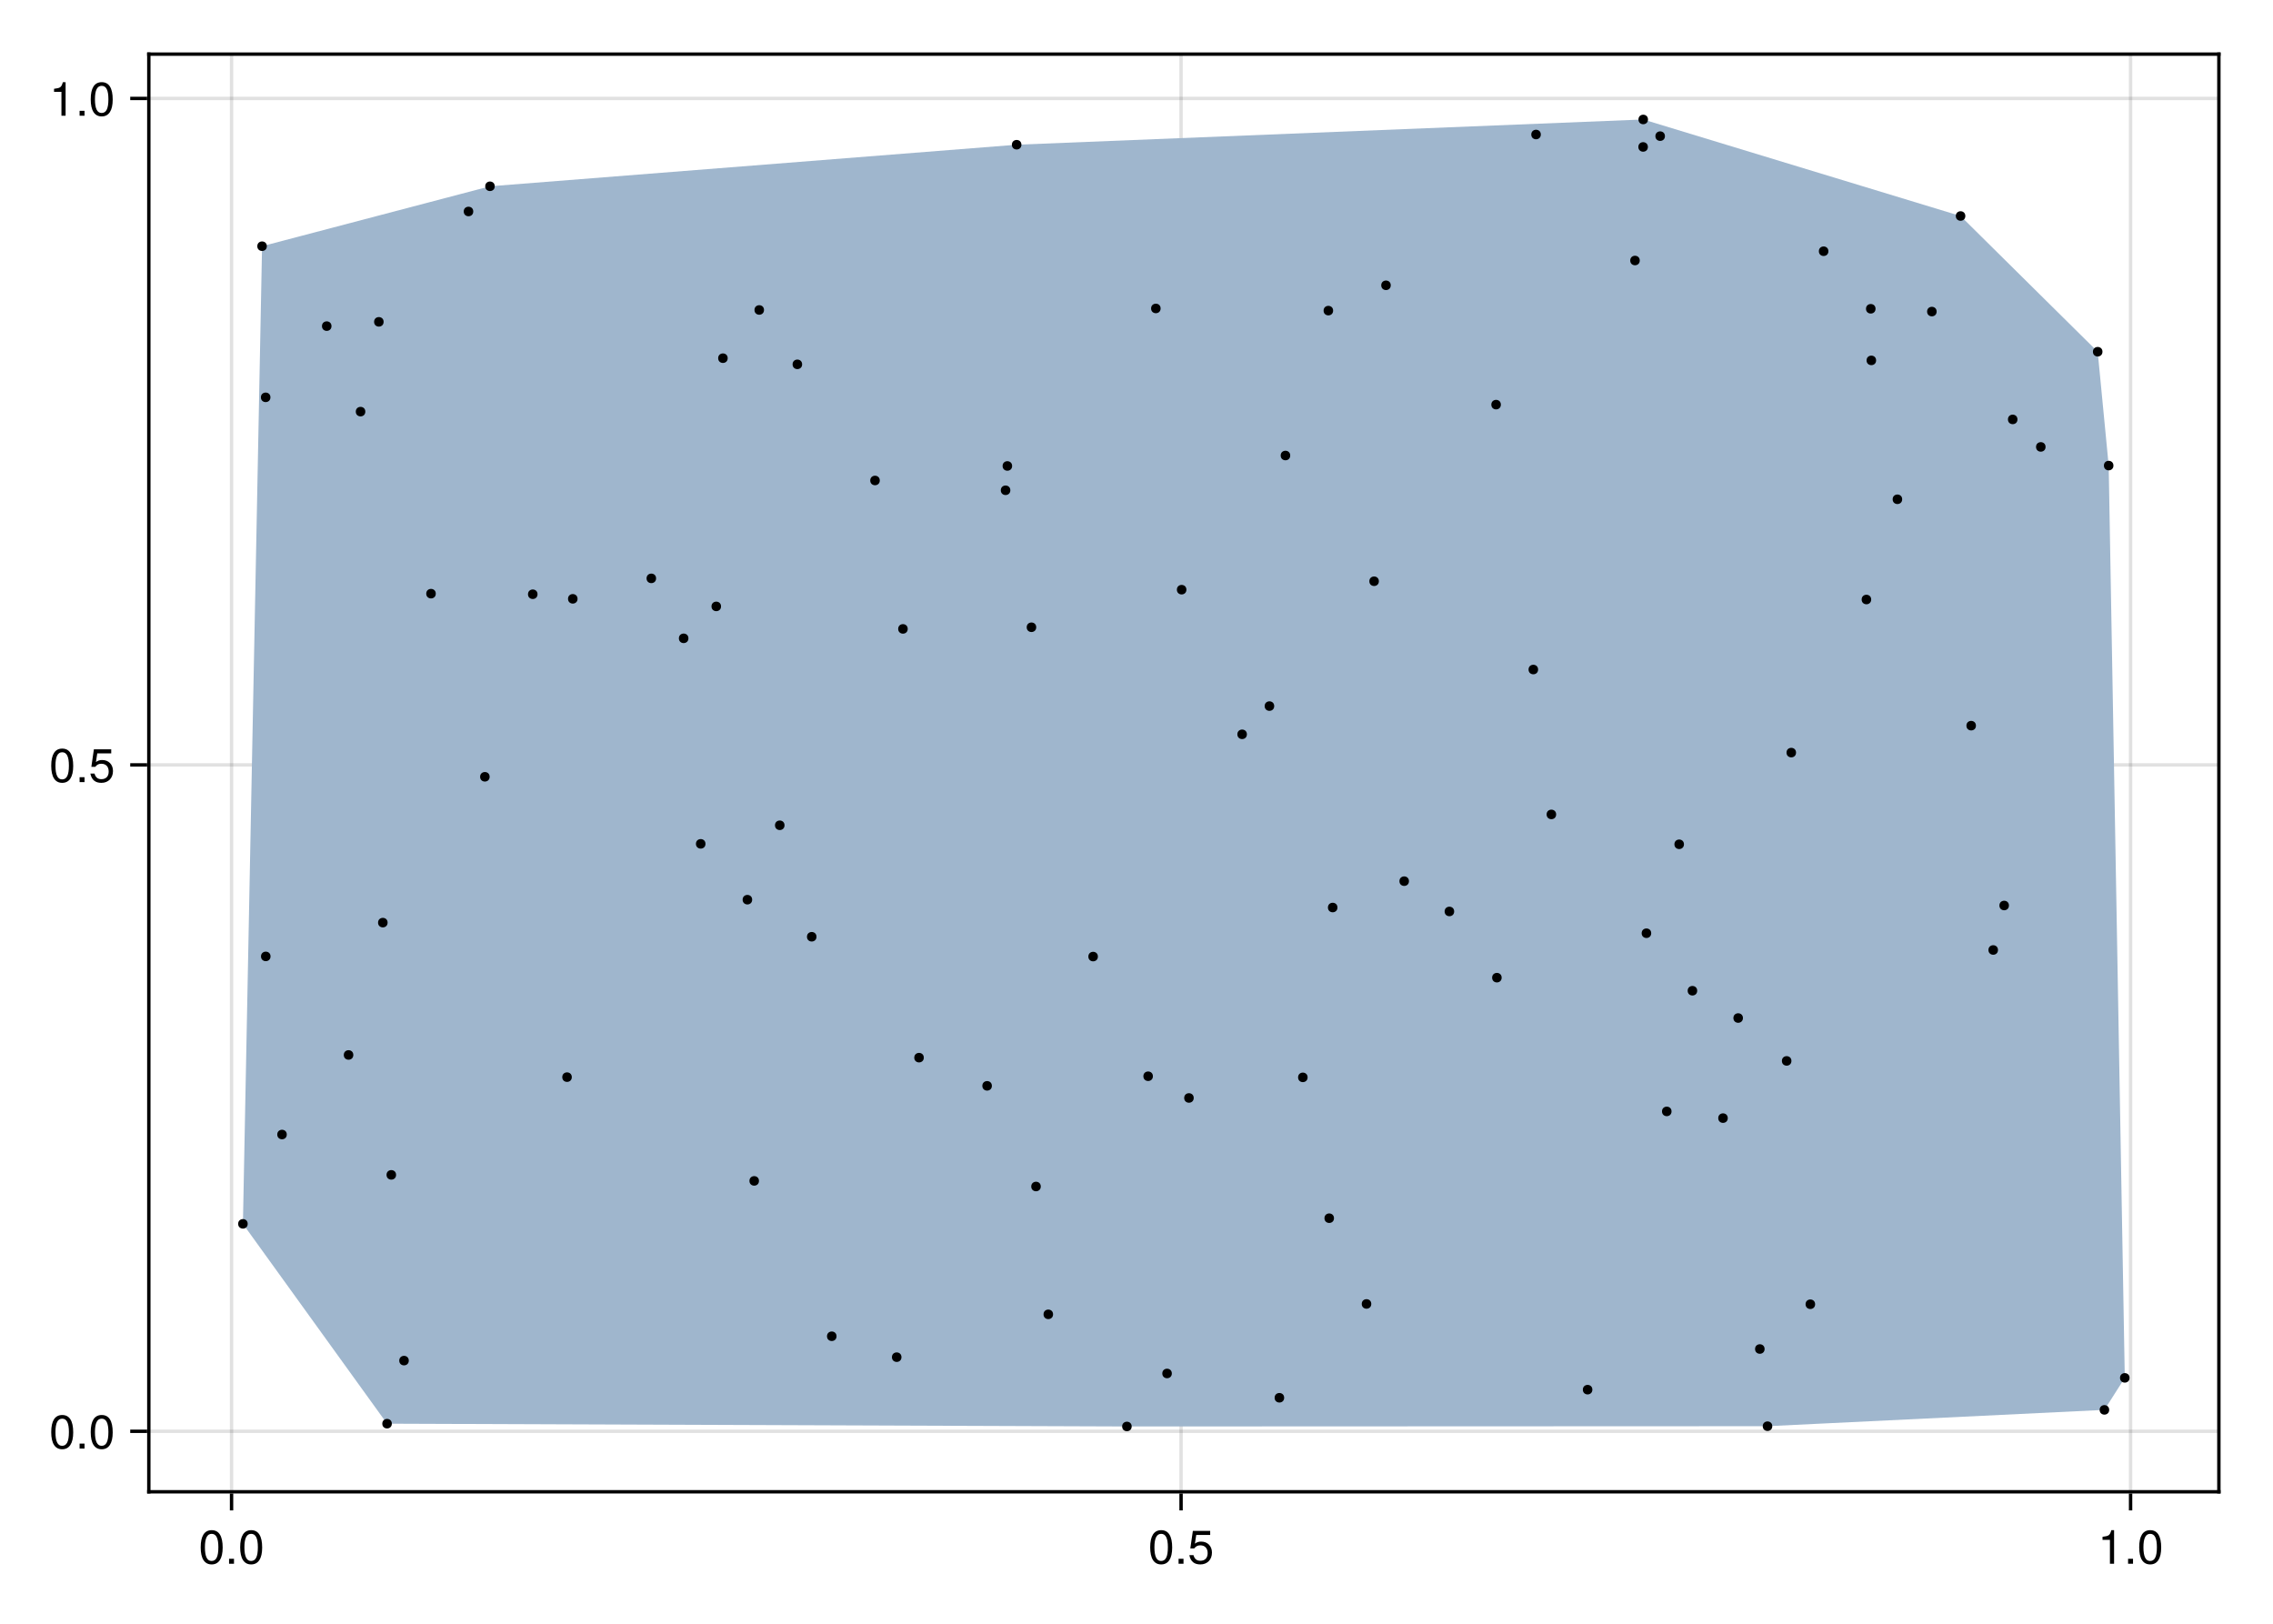 <?xml version="1.0" encoding="UTF-8"?>
<svg xmlns="http://www.w3.org/2000/svg" xmlns:xlink="http://www.w3.org/1999/xlink" width="504pt" height="360pt" viewBox="0 0 504 360" version="1.1">
<defs>
<g>
<symbol overflow="visible" id="glyph0-0-3111815e">
<path style="stroke:none;" d="M 0.203 -7.656 C 0.203 -7.656 0.203 0 0.203 0 C 0.203 0 4.938 0 4.938 0 C 4.938 0 4.938 -7.656 4.938 -7.656 C 4.938 -7.656 0.203 -7.656 0.203 -7.656 Z M 0.75 -0.547 C 0.75 -0.547 0.75 -7.109 0.75 -7.109 C 0.75 -7.109 4.391 -7.109 4.391 -7.109 C 4.391 -7.109 4.391 -0.547 4.391 -0.547 C 4.391 -0.547 0.75 -0.547 0.75 -0.547 Z M 0.75 -0.547 "/>
</symbol>
<symbol overflow="visible" id="glyph0-1-3111815e">
<path style="stroke:none;" d="M 5.328 -3.578 C 5.328 -1.141 4.469 0.156 2.891 0.156 C 1.297 0.156 0.453 -1.141 0.453 -3.641 C 0.453 -6.141 1.281 -7.438 2.891 -7.438 C 4.5 -7.438 5.328 -6.156 5.328 -3.578 Z M 4.375 -3.672 C 4.375 -5.656 3.891 -6.625 2.891 -6.625 C 1.891 -6.625 1.391 -5.672 1.391 -3.641 C 1.391 -1.594 1.891 -0.609 2.859 -0.609 C 3.891 -0.609 4.375 -1.547 4.375 -3.672 Z M 4.375 -3.672 "/>
</symbol>
<symbol overflow="visible" id="glyph1-0-3111815e">
<path style="stroke:none;" d="M 0.203 -7.656 C 0.203 -7.656 0.203 0 0.203 0 C 0.203 0 4.938 0 4.938 0 C 4.938 0 4.938 -7.656 4.938 -7.656 C 4.938 -7.656 0.203 -7.656 0.203 -7.656 Z M 0.75 -0.547 C 0.75 -0.547 0.75 -7.109 0.75 -7.109 C 0.75 -7.109 4.391 -7.109 4.391 -7.109 C 4.391 -7.109 4.391 -0.547 4.391 -0.547 C 4.391 -0.547 0.75 -0.547 0.75 -0.547 Z M 0.75 -0.547 "/>
</symbol>
<symbol overflow="visible" id="glyph1-1-3111815e">
<path style="stroke:none;" d="M 2 0 C 2 0 0.906 0 0.906 0 C 0.906 0 0.906 -1.094 0.906 -1.094 C 0.906 -1.094 2 -1.094 2 -1.094 C 2 -1.094 2 0 2 0 Z M 2 0 "/>
</symbol>
<symbol overflow="visible" id="glyph1-2-3111815e">
<path style="stroke:none;" d="M 5.328 -3.578 C 5.328 -1.141 4.469 0.156 2.891 0.156 C 1.297 0.156 0.453 -1.141 0.453 -3.641 C 0.453 -6.141 1.281 -7.438 2.891 -7.438 C 4.5 -7.438 5.328 -6.156 5.328 -3.578 Z M 4.375 -3.672 C 4.375 -5.656 3.891 -6.625 2.891 -6.625 C 1.891 -6.625 1.391 -5.672 1.391 -3.641 C 1.391 -1.594 1.891 -0.609 2.859 -0.609 C 3.891 -0.609 4.375 -1.547 4.375 -3.672 Z M 4.375 -3.672 "/>
</symbol>
<symbol overflow="visible" id="glyph1-3-3111815e">
<path style="stroke:none;" d="M 5.391 -2.469 C 5.391 -0.891 4.344 0.156 2.828 0.156 C 1.516 0.156 0.672 -0.438 0.375 -1.906 C 0.375 -1.906 1.297 -1.906 1.297 -1.906 C 1.516 -1.078 2 -0.656 2.812 -0.656 C 3.828 -0.656 4.438 -1.266 4.438 -2.344 C 4.438 -3.438 3.812 -4.078 2.812 -4.078 C 2.234 -4.078 1.875 -3.906 1.453 -3.391 C 1.453 -3.391 0.594 -3.391 0.594 -3.391 C 0.594 -3.391 1.156 -7.281 1.156 -7.281 C 1.156 -7.281 5 -7.281 5 -7.281 C 5 -7.281 5 -6.375 5 -6.375 C 5 -6.375 1.906 -6.375 1.906 -6.375 C 1.906 -6.375 1.609 -4.453 1.609 -4.453 C 2.031 -4.766 2.453 -4.906 2.984 -4.906 C 4.406 -4.906 5.391 -3.938 5.391 -2.469 Z M 5.391 -2.469 "/>
</symbol>
<symbol overflow="visible" id="glyph2-0-3111815e">
<path style="stroke:none;" d="M 0.203 -7.656 C 0.203 -7.656 0.203 0 0.203 0 C 0.203 0 4.938 0 4.938 0 C 4.938 0 4.938 -7.656 4.938 -7.656 C 4.938 -7.656 0.203 -7.656 0.203 -7.656 Z M 0.75 -0.547 C 0.75 -0.547 0.75 -7.109 0.75 -7.109 C 0.75 -7.109 4.391 -7.109 4.391 -7.109 C 4.391 -7.109 4.391 -0.547 4.391 -0.547 C 4.391 -0.547 0.75 -0.547 0.75 -0.547 Z M 0.75 -0.547 "/>
</symbol>
<symbol overflow="visible" id="glyph2-1-3111815e">
<path style="stroke:none;" d="M 3.641 0 C 3.641 0 2.719 0 2.719 0 C 2.719 0 2.719 -5.297 2.719 -5.297 C 2.719 -5.297 1.078 -5.297 1.078 -5.297 C 1.078 -5.297 1.078 -5.969 1.078 -5.969 C 2.5 -6.141 2.703 -6.297 3.031 -7.438 C 3.031 -7.438 3.641 -7.438 3.641 -7.438 C 3.641 -7.438 3.641 0 3.641 0 Z M 3.641 0 "/>
</symbol>
<symbol overflow="visible" id="glyph2-2-3111815e">
<path style="stroke:none;" d="M 2 0 C 2 0 0.906 0 0.906 0 C 0.906 0 0.906 -1.094 0.906 -1.094 C 0.906 -1.094 2 -1.094 2 -1.094 C 2 -1.094 2 0 2 0 Z M 2 0 "/>
</symbol>
<symbol overflow="visible" id="glyph2-3-3111815e">
<path style="stroke:none;" d="M 5.328 -3.578 C 5.328 -1.141 4.469 0.156 2.891 0.156 C 1.297 0.156 0.453 -1.141 0.453 -3.641 C 0.453 -6.141 1.281 -7.438 2.891 -7.438 C 4.5 -7.438 5.328 -6.156 5.328 -3.578 Z M 4.375 -3.672 C 4.375 -5.656 3.891 -6.625 2.891 -6.625 C 1.891 -6.625 1.391 -5.672 1.391 -3.641 C 1.391 -1.594 1.891 -0.609 2.859 -0.609 C 3.891 -0.609 4.375 -1.547 4.375 -3.672 Z M 4.375 -3.672 "/>
</symbol>
<symbol overflow="visible" id="glyph3-0-3111815e">
<path style="stroke:none;" d="M 0.203 -7.656 C 0.203 -7.656 0.203 0 0.203 0 C 0.203 0 4.938 0 4.938 0 C 4.938 0 4.938 -7.656 4.938 -7.656 C 4.938 -7.656 0.203 -7.656 0.203 -7.656 Z M 0.75 -0.547 C 0.75 -0.547 0.75 -7.109 0.75 -7.109 C 0.75 -7.109 4.391 -7.109 4.391 -7.109 C 4.391 -7.109 4.391 -0.547 4.391 -0.547 C 4.391 -0.547 0.75 -0.547 0.75 -0.547 Z M 0.75 -0.547 "/>
</symbol>
<symbol overflow="visible" id="glyph3-1-3111815e">
<path style="stroke:none;" d="M 5.328 -3.578 C 5.328 -1.141 4.469 0.156 2.891 0.156 C 1.297 0.156 0.453 -1.141 0.453 -3.641 C 0.453 -6.141 1.281 -7.438 2.891 -7.438 C 4.5 -7.438 5.328 -6.156 5.328 -3.578 Z M 4.375 -3.672 C 4.375 -5.656 3.891 -6.625 2.891 -6.625 C 1.891 -6.625 1.391 -5.672 1.391 -3.641 C 1.391 -1.594 1.891 -0.609 2.859 -0.609 C 3.891 -0.609 4.375 -1.547 4.375 -3.672 Z M 4.375 -3.672 "/>
</symbol>
<symbol overflow="visible" id="glyph3-2-3111815e">
<path style="stroke:none;" d="M 2 0 C 2 0 0.906 0 0.906 0 C 0.906 0 0.906 -1.094 0.906 -1.094 C 0.906 -1.094 2 -1.094 2 -1.094 C 2 -1.094 2 0 2 0 Z M 2 0 "/>
</symbol>
<symbol overflow="visible" id="glyph3-3-3111815e">
<path style="stroke:none;" d="M 5.391 -2.469 C 5.391 -0.891 4.344 0.156 2.828 0.156 C 1.516 0.156 0.672 -0.438 0.375 -1.906 C 0.375 -1.906 1.297 -1.906 1.297 -1.906 C 1.516 -1.078 2 -0.656 2.812 -0.656 C 3.828 -0.656 4.438 -1.266 4.438 -2.344 C 4.438 -3.438 3.812 -4.078 2.812 -4.078 C 2.234 -4.078 1.875 -3.906 1.453 -3.391 C 1.453 -3.391 0.594 -3.391 0.594 -3.391 C 0.594 -3.391 1.156 -7.281 1.156 -7.281 C 1.156 -7.281 5 -7.281 5 -7.281 C 5 -7.281 5 -6.375 5 -6.375 C 5 -6.375 1.906 -6.375 1.906 -6.375 C 1.906 -6.375 1.609 -4.453 1.609 -4.453 C 2.031 -4.766 2.453 -4.906 2.984 -4.906 C 4.406 -4.906 5.391 -3.938 5.391 -2.469 Z M 5.391 -2.469 "/>
</symbol>
<symbol overflow="visible" id="glyph3-4-3111815e">
<path style="stroke:none;" d="M 3.641 0 C 3.641 0 2.719 0 2.719 0 C 2.719 0 2.719 -5.297 2.719 -5.297 C 2.719 -5.297 1.078 -5.297 1.078 -5.297 C 1.078 -5.297 1.078 -5.969 1.078 -5.969 C 2.5 -6.141 2.703 -6.297 3.031 -7.438 C 3.031 -7.438 3.641 -7.438 3.641 -7.438 C 3.641 -7.438 3.641 0 3.641 0 Z M 3.641 0 "/>
</symbol>
</g>
</defs>
<g id="surface1-3111815e">
<rect x="0" y="0" width="504" height="360" style="fill:rgb(100%,100%,100%);fill-opacity:1;stroke:none;"/>
<path style=" stroke:none;fill-rule:nonzero;fill:rgb(100%,100%,100%);fill-opacity:1;" d="M 33 330.75 L 492 330.75 L 492 12 L 33 12 Z M 33 330.75 "/>
<path style="fill:none;stroke-width:1;stroke-linecap:butt;stroke-linejoin:miter;stroke:rgb(0%,0%,0%);stroke-opacity:0.12;stroke-miterlimit:1.155;" d="M 68.458 441 L 68.458 16 " transform="matrix(0.75,0,0,0.75,0,0)"/>
<path style="fill:none;stroke-width:1;stroke-linecap:butt;stroke-linejoin:miter;stroke:rgb(0%,0%,0%);stroke-opacity:0.12;stroke-miterlimit:1.155;" d="M 349.177 441 L 349.177 16 " transform="matrix(0.75,0,0,0.75,0,0)"/>
<path style="fill:none;stroke-width:1;stroke-linecap:butt;stroke-linejoin:miter;stroke:rgb(0%,0%,0%);stroke-opacity:0.12;stroke-miterlimit:1.155;" d="M 629.896 441 L 629.896 16 " transform="matrix(0.75,0,0,0.75,0,0)"/>
<path style="fill:none;stroke-width:1;stroke-linecap:butt;stroke-linejoin:miter;stroke:rgb(0%,0%,0%);stroke-opacity:0.12;stroke-miterlimit:1.155;" d="M 44 423.109 L 656 423.109 " transform="matrix(0.75,0,0,0.75,0,0)"/>
<path style="fill:none;stroke-width:1;stroke-linecap:butt;stroke-linejoin:miter;stroke:rgb(0%,0%,0%);stroke-opacity:0.12;stroke-miterlimit:1.155;" d="M 44 226.109 L 656 226.109 " transform="matrix(0.75,0,0,0.75,0,0)"/>
<path style="fill:none;stroke-width:1;stroke-linecap:butt;stroke-linejoin:miter;stroke:rgb(0%,0%,0%);stroke-opacity:0.12;stroke-miterlimit:1.155;" d="M 44 29.104 L 656 29.104 " transform="matrix(0.75,0,0,0.75,0,0)"/>
<g style="fill:rgb(0%,0%,0%);fill-opacity:1;">
  <use xlink:href="#glyph0-1-3111815e" x="44.046" y="346.693"/>
</g>
<g style="fill:rgb(0%,0%,0%);fill-opacity:1;">
  <use xlink:href="#glyph1-1-3111815e" x="49.884" y="346.693"/>
</g>
<g style="fill:rgb(0%,0%,0%);fill-opacity:1;">
  <use xlink:href="#glyph1-2-3111815e" x="52.803" y="346.693"/>
</g>
<g style="fill:rgb(0%,0%,0%);fill-opacity:1;">
  <use xlink:href="#glyph1-2-3111815e" x="254.584" y="346.693"/>
</g>
<g style="fill:rgb(0%,0%,0%);fill-opacity:1;">
  <use xlink:href="#glyph1-1-3111815e" x="260.422" y="346.693"/>
</g>
<g style="fill:rgb(0%,0%,0%);fill-opacity:1;">
  <use xlink:href="#glyph1-3-3111815e" x="263.341" y="346.693"/>
</g>
<g style="fill:rgb(0%,0%,0%);fill-opacity:1;">
  <use xlink:href="#glyph2-1-3111815e" x="465.123" y="346.693"/>
</g>
<g style="fill:rgb(0%,0%,0%);fill-opacity:1;">
  <use xlink:href="#glyph2-2-3111815e" x="470.961" y="346.693"/>
</g>
<g style="fill:rgb(0%,0%,0%);fill-opacity:1;">
  <use xlink:href="#glyph2-3-3111815e" x="473.88" y="346.693"/>
</g>
<g style="fill:rgb(0%,0%,0%);fill-opacity:1;">
  <use xlink:href="#glyph3-1-3111815e" x="10.905" y="321.16"/>
</g>
<g style="fill:rgb(0%,0%,0%);fill-opacity:1;">
  <use xlink:href="#glyph3-2-3111815e" x="16.743" y="321.16"/>
</g>
<g style="fill:rgb(0%,0%,0%);fill-opacity:1;">
  <use xlink:href="#glyph3-1-3111815e" x="19.662" y="321.16"/>
</g>
<g style="fill:rgb(0%,0%,0%);fill-opacity:1;">
  <use xlink:href="#glyph3-1-3111815e" x="10.905" y="173.409"/>
</g>
<g style="fill:rgb(0%,0%,0%);fill-opacity:1;">
  <use xlink:href="#glyph3-2-3111815e" x="16.743" y="173.409"/>
</g>
<g style="fill:rgb(0%,0%,0%);fill-opacity:1;">
  <use xlink:href="#glyph3-3-3111815e" x="19.662" y="173.409"/>
</g>
<g style="fill:rgb(0%,0%,0%);fill-opacity:1;">
  <use xlink:href="#glyph3-4-3111815e" x="10.905" y="25.657"/>
</g>
<g style="fill:rgb(0%,0%,0%);fill-opacity:1;">
  <use xlink:href="#glyph3-2-3111815e" x="16.743" y="25.657"/>
</g>
<g style="fill:rgb(0%,0%,0%);fill-opacity:1;">
  <use xlink:href="#glyph3-1-3111815e" x="19.662" y="25.657"/>
</g>
<path style=" stroke:none;fill-rule:evenodd;fill:rgb(62.353%,71.373%,80.392%);fill-opacity:1;" d="M 53.863 271.34 L 85.824 315.645 L 249.875 316.262 L 391.914 316.203 L 466.617 312.582 L 471.137 305.488 L 467.566 103.223 L 465.129 77.98 L 434.723 47.891 L 364.359 26.488 L 225.426 32.086 L 108.648 41.301 L 58.109 54.586 Z M 53.863 271.34 "/>
<path style=" stroke:none;fill-rule:nonzero;fill:rgb(0%,0%,0%);fill-opacity:1;" d="M 96.629 131.621 C 96.629 130.211 94.512 130.211 94.512 131.621 C 94.512 133.031 96.629 133.031 96.629 131.621 Z M 96.629 131.621 "/>
<path style=" stroke:none;fill-rule:nonzero;fill:rgb(0%,0%,0%);fill-opacity:1;" d="M 224.422 103.309 C 224.422 101.898 222.309 101.898 222.309 103.309 C 222.309 104.719 224.422 104.719 224.422 103.309 Z M 224.422 103.309 "/>
<path style=" stroke:none;fill-rule:nonzero;fill:rgb(0%,0%,0%);fill-opacity:1;" d="M 373.391 187.188 C 373.391 185.777 371.273 185.777 371.273 187.188 C 371.273 188.598 373.391 188.598 373.391 187.188 Z M 373.391 187.188 "/>
<path style=" stroke:none;fill-rule:nonzero;fill:rgb(0%,0%,0%);fill-opacity:1;" d="M 402.473 289.164 C 402.473 287.754 400.355 287.754 400.355 289.164 C 400.355 290.574 402.473 290.574 402.473 289.164 Z M 402.473 289.164 "/>
<path style=" stroke:none;fill-rule:nonzero;fill:rgb(0%,0%,0%);fill-opacity:1;" d="M 376.324 219.656 C 376.324 218.246 374.211 218.246 374.211 219.656 C 374.211 221.066 376.324 221.066 376.324 219.656 Z M 376.324 219.656 "/>
<path style=" stroke:none;fill-rule:nonzero;fill:rgb(0%,0%,0%);fill-opacity:1;" d="M 304.059 289.098 C 304.059 287.688 301.945 287.688 301.945 289.098 C 301.945 290.508 304.059 290.508 304.059 289.098 Z M 304.059 289.098 "/>
<path style=" stroke:none;fill-rule:nonzero;fill:rgb(0%,0%,0%);fill-opacity:1;" d="M 250.934 316.262 C 250.934 314.852 248.816 314.852 248.816 316.262 C 248.816 317.672 250.934 317.672 250.934 316.262 Z M 250.934 316.262 "/>
<path style=" stroke:none;fill-rule:nonzero;fill:rgb(0%,0%,0%);fill-opacity:1;" d="M 85.945 204.555 C 85.945 203.145 83.828 203.145 83.828 204.555 C 83.828 205.965 85.945 205.965 85.945 204.555 Z M 85.945 204.555 "/>
<path style=" stroke:none;fill-rule:nonzero;fill:rgb(0%,0%,0%);fill-opacity:1;" d="M 295.789 270.09 C 295.789 268.68 293.676 268.68 293.676 270.09 C 293.676 271.496 295.789 271.496 295.789 270.09 Z M 295.789 270.09 "/>
<path style=" stroke:none;fill-rule:nonzero;fill:rgb(0%,0%,0%);fill-opacity:1;" d="M 201.273 139.434 C 201.273 138.023 199.156 138.023 199.156 139.434 C 199.156 140.844 201.273 140.844 201.273 139.434 Z M 201.273 139.434 "/>
<path style=" stroke:none;fill-rule:nonzero;fill:rgb(0%,0%,0%);fill-opacity:1;" d="M 145.477 128.23 C 145.477 126.82 143.363 126.82 143.363 128.23 C 143.363 129.641 145.477 129.641 145.477 128.23 Z M 145.477 128.23 "/>
<path style=" stroke:none;fill-rule:nonzero;fill:rgb(0%,0%,0%);fill-opacity:1;" d="M 365.391 32.578 C 365.391 31.168 363.277 31.168 363.277 32.578 C 363.277 33.988 365.391 33.988 365.391 32.578 Z M 365.391 32.578 "/>
<path style=" stroke:none;fill-rule:nonzero;fill:rgb(0%,0%,0%);fill-opacity:1;" d="M 259.836 304.512 C 259.836 303.102 257.719 303.102 257.719 304.512 C 257.719 305.922 259.836 305.922 259.836 304.512 Z M 259.836 304.512 "/>
<path style=" stroke:none;fill-rule:nonzero;fill:rgb(0%,0%,0%);fill-opacity:1;" d="M 276.48 162.805 C 276.48 161.395 274.363 161.395 274.363 162.805 C 274.363 164.215 276.48 164.215 276.48 162.805 Z M 276.48 162.805 "/>
<path style=" stroke:none;fill-rule:nonzero;fill:rgb(0%,0%,0%);fill-opacity:1;" d="M 224.027 108.699 C 224.027 107.289 221.91 107.289 221.91 108.699 C 221.91 110.109 224.027 110.109 224.027 108.699 Z M 224.027 108.699 "/>
<path style=" stroke:none;fill-rule:nonzero;fill:rgb(0%,0%,0%);fill-opacity:1;" d="M 63.59 251.535 C 63.59 250.125 61.477 250.125 61.477 251.535 C 61.477 252.945 63.59 252.945 63.59 251.535 Z M 63.59 251.535 "/>
<path style=" stroke:none;fill-rule:nonzero;fill:rgb(0%,0%,0%);fill-opacity:1;" d="M 445.449 200.758 C 445.449 199.348 443.336 199.348 443.336 200.758 C 443.336 202.168 445.449 202.168 445.449 200.758 Z M 445.449 200.758 "/>
<path style=" stroke:none;fill-rule:nonzero;fill:rgb(0%,0%,0%);fill-opacity:1;" d="M 166.781 199.469 C 166.781 198.059 164.664 198.059 164.664 199.469 C 164.664 200.879 166.781 200.879 166.781 199.469 Z M 166.781 199.469 "/>
<path style=" stroke:none;fill-rule:nonzero;fill:rgb(0%,0%,0%);fill-opacity:1;" d="M 369.172 30.184 C 369.172 28.773 367.055 28.773 367.055 30.184 C 367.055 31.594 369.172 31.594 369.172 30.184 Z M 369.172 30.184 "/>
<path style=" stroke:none;fill-rule:nonzero;fill:rgb(0%,0%,0%);fill-opacity:1;" d="M 263.066 130.738 C 263.066 129.328 260.953 129.328 260.953 130.738 C 260.953 132.148 263.066 132.148 263.066 130.738 Z M 263.066 130.738 "/>
<path style=" stroke:none;fill-rule:nonzero;fill:rgb(0%,0%,0%);fill-opacity:1;" d="M 398.242 166.859 C 398.242 165.449 396.129 165.449 396.129 166.859 C 396.129 168.27 398.242 168.27 398.242 166.859 Z M 398.242 166.859 "/>
<path style=" stroke:none;fill-rule:nonzero;fill:rgb(0%,0%,0%);fill-opacity:1;" d="M 108.57 172.223 C 108.57 170.812 106.457 170.812 106.457 172.223 C 106.457 173.633 108.57 173.633 108.57 172.223 Z M 108.57 172.223 "/>
<path style=" stroke:none;fill-rule:nonzero;fill:rgb(0%,0%,0%);fill-opacity:1;" d="M 447.34 92.988 C 447.34 91.578 445.227 91.578 445.227 92.988 C 445.227 94.398 447.34 94.398 447.34 92.988 Z M 447.34 92.988 "/>
<path style=" stroke:none;fill-rule:nonzero;fill:rgb(0%,0%,0%);fill-opacity:1;" d="M 173.957 182.973 C 173.957 181.562 171.84 181.562 171.84 182.973 C 171.84 184.383 173.957 184.383 173.957 182.973 Z M 173.957 182.973 "/>
<path style=" stroke:none;fill-rule:nonzero;fill:rgb(0%,0%,0%);fill-opacity:1;" d="M 119.188 131.75 C 119.188 130.34 117.074 130.34 117.074 131.75 C 117.074 133.16 119.188 133.16 119.188 131.75 Z M 119.188 131.75 "/>
<path style=" stroke:none;fill-rule:nonzero;fill:rgb(0%,0%,0%);fill-opacity:1;" d="M 226.484 32.086 C 226.484 30.676 224.367 30.676 224.367 32.086 C 224.367 33.496 226.484 33.496 226.484 32.086 Z M 226.484 32.086 "/>
<path style=" stroke:none;fill-rule:nonzero;fill:rgb(0%,0%,0%);fill-opacity:1;" d="M 341.047 148.441 C 341.047 147.031 338.93 147.031 338.93 148.441 C 338.93 149.852 341.047 149.852 341.047 148.441 Z M 341.047 148.441 "/>
<path style=" stroke:none;fill-rule:nonzero;fill:rgb(0%,0%,0%);fill-opacity:1;" d="M 159.879 134.445 C 159.879 133.035 157.762 133.035 157.762 134.445 C 157.762 135.855 159.879 135.855 159.879 134.445 Z M 159.879 134.445 "/>
<path style=" stroke:none;fill-rule:nonzero;fill:rgb(0%,0%,0%);fill-opacity:1;" d="M 185.488 296.262 C 185.488 294.852 183.371 294.852 183.371 296.262 C 183.371 297.672 185.488 297.672 185.488 296.262 Z M 185.488 296.262 "/>
<path style=" stroke:none;fill-rule:nonzero;fill:rgb(0%,0%,0%);fill-opacity:1;" d="M 421.777 110.695 C 421.777 109.285 419.664 109.285 419.664 110.695 C 419.664 112.105 421.777 112.105 421.777 110.695 Z M 421.777 110.695 "/>
<path style=" stroke:none;fill-rule:nonzero;fill:rgb(0%,0%,0%);fill-opacity:1;" d="M 255.637 238.613 C 255.637 237.207 253.523 237.207 253.523 238.613 C 253.523 240.023 255.637 240.023 255.637 238.613 Z M 255.637 238.613 "/>
<path style=" stroke:none;fill-rule:nonzero;fill:rgb(0%,0%,0%);fill-opacity:1;" d="M 168.289 261.816 C 168.289 260.406 166.176 260.406 166.176 261.816 C 166.176 263.227 168.289 263.227 168.289 261.816 Z M 168.289 261.816 "/>
<path style=" stroke:none;fill-rule:nonzero;fill:rgb(0%,0%,0%);fill-opacity:1;" d="M 104.938 46.887 C 104.938 45.477 102.824 45.477 102.824 46.887 C 102.824 48.297 104.938 48.297 104.938 46.887 Z M 104.938 46.887 "/>
<path style=" stroke:none;fill-rule:nonzero;fill:rgb(0%,0%,0%);fill-opacity:1;" d="M 169.406 68.723 C 169.406 67.312 167.293 67.312 167.293 68.723 C 167.293 70.133 169.406 70.133 169.406 68.723 Z M 169.406 68.723 "/>
<path style=" stroke:none;fill-rule:nonzero;fill:rgb(0%,0%,0%);fill-opacity:1;" d="M 308.379 63.254 C 308.379 61.844 306.266 61.844 306.266 63.254 C 306.266 64.664 308.379 64.664 308.379 63.254 Z M 308.379 63.254 "/>
<path style=" stroke:none;fill-rule:nonzero;fill:rgb(0%,0%,0%);fill-opacity:1;" d="M 414.906 132.918 C 414.906 131.508 412.789 131.508 412.789 132.918 C 412.789 134.328 414.906 134.328 414.906 132.918 Z M 414.906 132.918 "/>
<path style=" stroke:none;fill-rule:nonzero;fill:rgb(0%,0%,0%);fill-opacity:1;" d="M 161.355 79.414 C 161.355 78.004 159.242 78.004 159.242 79.414 C 159.242 80.824 161.355 80.824 161.355 79.414 Z M 161.355 79.414 "/>
<path style=" stroke:none;fill-rule:nonzero;fill:rgb(0%,0%,0%);fill-opacity:1;" d="M 109.703 41.301 C 109.703 39.891 107.59 39.891 107.59 41.301 C 107.59 42.711 109.703 42.711 109.703 41.301 Z M 109.703 41.301 "/>
<path style=" stroke:none;fill-rule:nonzero;fill:rgb(0%,0%,0%);fill-opacity:1;" d="M 322.438 202.078 C 322.438 200.668 320.32 200.668 320.32 202.078 C 320.32 203.488 322.438 203.488 322.438 202.078 Z M 322.438 202.078 "/>
<path style=" stroke:none;fill-rule:nonzero;fill:rgb(0%,0%,0%);fill-opacity:1;" d="M 128.062 132.766 C 128.062 131.355 125.949 131.355 125.949 132.766 C 125.949 134.176 128.062 134.176 128.062 132.766 Z M 128.062 132.766 "/>
<path style=" stroke:none;fill-rule:nonzero;fill:rgb(0%,0%,0%);fill-opacity:1;" d="M 363.59 57.758 C 363.59 56.348 361.477 56.348 361.477 57.758 C 361.477 59.168 363.59 59.168 363.59 57.758 Z M 363.59 57.758 "/>
<path style=" stroke:none;fill-rule:nonzero;fill:rgb(0%,0%,0%);fill-opacity:1;" d="M 353.082 308.102 C 353.082 306.691 350.969 306.691 350.969 308.102 C 350.969 309.512 353.082 309.512 353.082 308.102 Z M 353.082 308.102 "/>
<path style=" stroke:none;fill-rule:nonzero;fill:rgb(0%,0%,0%);fill-opacity:1;" d="M 370.637 246.41 C 370.637 245 368.52 245 368.52 246.41 C 368.52 247.82 370.637 247.82 370.637 246.41 Z M 370.637 246.41 "/>
<path style=" stroke:none;fill-rule:nonzero;fill:rgb(0%,0%,0%);fill-opacity:1;" d="M 468.621 103.223 C 468.621 101.812 466.508 101.812 466.508 103.223 C 466.508 104.633 468.621 104.633 468.621 103.223 Z M 468.621 103.223 "/>
<path style=" stroke:none;fill-rule:nonzero;fill:rgb(0%,0%,0%);fill-opacity:1;" d="M 195.078 106.527 C 195.078 105.117 192.961 105.117 192.961 106.527 C 192.961 107.938 195.078 107.938 195.078 106.527 Z M 195.078 106.527 "/>
<path style=" stroke:none;fill-rule:nonzero;fill:rgb(0%,0%,0%);fill-opacity:1;" d="M 392.973 316.203 C 392.973 314.793 390.859 314.793 390.859 316.203 C 390.859 317.613 392.973 317.613 392.973 316.203 Z M 392.973 316.203 "/>
<path style=" stroke:none;fill-rule:nonzero;fill:rgb(0%,0%,0%);fill-opacity:1;" d="M 181.043 207.688 C 181.043 206.277 178.93 206.277 178.93 207.688 C 178.93 209.098 181.043 209.098 181.043 207.688 Z M 181.043 207.688 "/>
<path style=" stroke:none;fill-rule:nonzero;fill:rgb(0%,0%,0%);fill-opacity:1;" d="M 85.062 71.355 C 85.062 69.945 82.949 69.945 82.949 71.355 C 82.949 72.766 85.062 72.766 85.062 71.355 Z M 85.062 71.355 "/>
<path style=" stroke:none;fill-rule:nonzero;fill:rgb(0%,0%,0%);fill-opacity:1;" d="M 230.777 263.059 C 230.777 261.648 228.66 261.648 228.66 263.059 C 228.66 264.469 230.777 264.469 230.777 263.059 Z M 230.777 263.059 "/>
<path style=" stroke:none;fill-rule:nonzero;fill:rgb(0%,0%,0%);fill-opacity:1;" d="M 81.004 91.262 C 81.004 89.852 78.891 89.852 78.891 91.262 C 78.891 92.672 81.004 92.672 81.004 91.262 Z M 81.004 91.262 "/>
<path style=" stroke:none;fill-rule:nonzero;fill:rgb(0%,0%,0%);fill-opacity:1;" d="M 429.418 69.078 C 429.418 67.668 427.301 67.668 427.301 69.078 C 427.301 70.488 429.418 70.488 429.418 69.078 Z M 429.418 69.078 "/>
<path style=" stroke:none;fill-rule:nonzero;fill:rgb(0%,0%,0%);fill-opacity:1;" d="M 54.922 271.34 C 54.922 269.93 52.805 269.93 52.805 271.34 C 52.805 272.75 54.922 272.75 54.922 271.34 Z M 54.922 271.34 "/>
<path style=" stroke:none;fill-rule:nonzero;fill:rgb(0%,0%,0%);fill-opacity:1;" d="M 295.598 68.867 C 295.598 67.457 293.484 67.457 293.484 68.867 C 293.484 70.277 295.598 70.277 295.598 68.867 Z M 295.598 68.867 "/>
<path style=" stroke:none;fill-rule:nonzero;fill:rgb(0%,0%,0%);fill-opacity:1;" d="M 472.195 305.488 C 472.195 304.078 470.078 304.078 470.078 305.488 C 470.078 306.895 472.195 306.895 472.195 305.488 Z M 472.195 305.488 "/>
<path style=" stroke:none;fill-rule:nonzero;fill:rgb(0%,0%,0%);fill-opacity:1;" d="M 443.02 210.621 C 443.02 209.211 440.902 209.211 440.902 210.621 C 440.902 212.031 443.02 212.031 443.02 210.621 Z M 443.02 210.621 "/>
<path style=" stroke:none;fill-rule:nonzero;fill:rgb(0%,0%,0%);fill-opacity:1;" d="M 332.969 216.758 C 332.969 215.348 330.855 215.348 330.855 216.758 C 330.855 218.168 332.969 218.168 332.969 216.758 Z M 332.969 216.758 "/>
<path style=" stroke:none;fill-rule:nonzero;fill:rgb(0%,0%,0%);fill-opacity:1;" d="M 466.188 77.98 C 466.188 76.57 464.07 76.57 464.07 77.98 C 464.07 79.391 466.188 79.391 466.188 77.98 Z M 466.188 77.98 "/>
<path style=" stroke:none;fill-rule:nonzero;fill:rgb(0%,0%,0%);fill-opacity:1;" d="M 391.27 299.09 C 391.27 297.68 389.156 297.68 389.156 299.09 C 389.156 300.5 391.27 300.5 391.27 299.09 Z M 391.27 299.09 "/>
<path style=" stroke:none;fill-rule:nonzero;fill:rgb(0%,0%,0%);fill-opacity:1;" d="M 87.824 260.48 C 87.824 259.07 85.707 259.07 85.707 260.48 C 85.707 261.891 87.824 261.891 87.824 260.48 Z M 87.824 260.48 "/>
<path style=" stroke:none;fill-rule:nonzero;fill:rgb(0%,0%,0%);fill-opacity:1;" d="M 126.789 238.812 C 126.789 237.402 124.672 237.402 124.672 238.812 C 124.672 240.223 126.789 240.223 126.789 238.812 Z M 126.789 238.812 "/>
<path style=" stroke:none;fill-rule:nonzero;fill:rgb(0%,0%,0%);fill-opacity:1;" d="M 312.414 195.363 C 312.414 193.953 310.301 193.953 310.301 195.363 C 310.301 196.773 312.414 196.773 312.414 195.363 Z M 312.414 195.363 "/>
<path style=" stroke:none;fill-rule:nonzero;fill:rgb(0%,0%,0%);fill-opacity:1;" d="M 156.43 187.09 C 156.43 185.68 154.312 185.68 154.312 187.09 C 154.312 188.5 156.43 188.5 156.43 187.09 Z M 156.43 187.09 "/>
<path style=" stroke:none;fill-rule:nonzero;fill:rgb(0%,0%,0%);fill-opacity:1;" d="M 243.441 212.082 C 243.441 210.672 241.324 210.672 241.324 212.082 C 241.324 213.492 243.441 213.492 243.441 212.082 Z M 243.441 212.082 "/>
<path style=" stroke:none;fill-rule:nonzero;fill:rgb(0%,0%,0%);fill-opacity:1;" d="M 415.996 79.902 C 415.996 78.492 413.879 78.492 413.879 79.902 C 413.879 81.312 415.996 81.312 415.996 79.902 Z M 415.996 79.902 "/>
<path style=" stroke:none;fill-rule:nonzero;fill:rgb(0%,0%,0%);fill-opacity:1;" d="M 284.742 309.898 C 284.742 308.488 282.625 308.488 282.625 309.898 C 282.625 311.309 284.742 311.309 284.742 309.898 Z M 284.742 309.898 "/>
<path style=" stroke:none;fill-rule:nonzero;fill:rgb(0%,0%,0%);fill-opacity:1;" d="M 405.418 55.699 C 405.418 54.289 403.301 54.289 403.301 55.699 C 403.301 57.109 405.418 57.109 405.418 55.699 Z M 405.418 55.699 "/>
<path style=" stroke:none;fill-rule:nonzero;fill:rgb(0%,0%,0%);fill-opacity:1;" d="M 467.676 312.582 C 467.676 311.172 465.562 311.172 465.562 312.582 C 465.562 313.992 467.676 313.992 467.676 312.582 Z M 467.676 312.582 "/>
<path style=" stroke:none;fill-rule:nonzero;fill:rgb(0%,0%,0%);fill-opacity:1;" d="M 177.859 80.777 C 177.859 79.367 175.742 79.367 175.742 80.777 C 175.742 82.188 177.859 82.188 177.859 80.777 Z M 177.859 80.777 "/>
<path style=" stroke:none;fill-rule:nonzero;fill:rgb(0%,0%,0%);fill-opacity:1;" d="M 289.941 238.863 C 289.941 237.453 287.828 237.453 287.828 238.863 C 287.828 240.273 289.941 240.273 289.941 238.863 Z M 289.941 238.863 "/>
<path style=" stroke:none;fill-rule:nonzero;fill:rgb(0%,0%,0%);fill-opacity:1;" d="M 296.559 201.207 C 296.559 199.797 294.445 199.797 294.445 201.207 C 294.445 202.617 296.559 202.617 296.559 201.207 Z M 296.559 201.207 "/>
<path style=" stroke:none;fill-rule:nonzero;fill:rgb(0%,0%,0%);fill-opacity:1;" d="M 90.645 301.66 C 90.645 300.25 88.527 300.25 88.527 301.66 C 88.527 303.07 90.645 303.07 90.645 301.66 Z M 90.645 301.66 "/>
<path style=" stroke:none;fill-rule:nonzero;fill:rgb(0%,0%,0%);fill-opacity:1;" d="M 345.051 180.566 C 345.051 179.156 342.934 179.156 342.934 180.566 C 342.934 181.977 345.051 181.977 345.051 180.566 Z M 345.051 180.566 "/>
<path style=" stroke:none;fill-rule:nonzero;fill:rgb(0%,0%,0%);fill-opacity:1;" d="M 264.688 243.43 C 264.688 242.02 262.574 242.02 262.574 243.43 C 262.574 244.84 264.688 244.84 264.688 243.43 Z M 264.688 243.43 "/>
<path style=" stroke:none;fill-rule:nonzero;fill:rgb(0%,0%,0%);fill-opacity:1;" d="M 152.648 141.523 C 152.648 140.113 150.531 140.113 150.531 141.523 C 150.531 142.934 152.648 142.934 152.648 141.523 Z M 152.648 141.523 "/>
<path style=" stroke:none;fill-rule:nonzero;fill:rgb(0%,0%,0%);fill-opacity:1;" d="M 286.086 100.992 C 286.086 99.582 283.969 99.582 283.969 100.992 C 283.969 102.402 286.086 102.402 286.086 100.992 Z M 286.086 100.992 "/>
<path style=" stroke:none;fill-rule:nonzero;fill:rgb(0%,0%,0%);fill-opacity:1;" d="M 332.793 89.711 C 332.793 88.301 330.676 88.301 330.676 89.711 C 330.676 91.121 332.793 91.121 332.793 89.711 Z M 332.793 89.711 "/>
<path style=" stroke:none;fill-rule:nonzero;fill:rgb(0%,0%,0%);fill-opacity:1;" d="M 366.129 206.906 C 366.129 205.496 364.012 205.496 364.012 206.906 C 364.012 208.316 366.129 208.316 366.129 206.906 Z M 366.129 206.906 "/>
<path style=" stroke:none;fill-rule:nonzero;fill:rgb(0%,0%,0%);fill-opacity:1;" d="M 383.105 247.898 C 383.105 246.488 380.992 246.488 380.992 247.898 C 380.992 249.309 383.105 249.309 383.105 247.898 Z M 383.105 247.898 "/>
<path style=" stroke:none;fill-rule:nonzero;fill:rgb(0%,0%,0%);fill-opacity:1;" d="M 415.871 68.461 C 415.871 67.051 413.754 67.051 413.754 68.461 C 413.754 69.871 415.871 69.871 415.871 68.461 Z M 415.871 68.461 "/>
<path style=" stroke:none;fill-rule:nonzero;fill:rgb(0%,0%,0%);fill-opacity:1;" d="M 204.84 234.492 C 204.84 233.082 202.723 233.082 202.723 234.492 C 202.723 235.902 204.84 235.902 204.84 234.492 Z M 204.84 234.492 "/>
<path style=" stroke:none;fill-rule:nonzero;fill:rgb(0%,0%,0%);fill-opacity:1;" d="M 282.535 156.547 C 282.535 155.137 280.418 155.137 280.418 156.547 C 280.418 157.957 282.535 157.957 282.535 156.547 Z M 282.535 156.547 "/>
<path style=" stroke:none;fill-rule:nonzero;fill:rgb(0%,0%,0%);fill-opacity:1;" d="M 199.887 300.898 C 199.887 299.488 197.77 299.488 197.77 300.898 C 197.77 302.309 199.887 302.309 199.887 300.898 Z M 199.887 300.898 "/>
<path style=" stroke:none;fill-rule:nonzero;fill:rgb(0%,0%,0%);fill-opacity:1;" d="M 365.414 26.488 C 365.414 25.078 363.301 25.078 363.301 26.488 C 363.301 27.898 365.414 27.898 365.414 26.488 Z M 365.414 26.488 "/>
<path style=" stroke:none;fill-rule:nonzero;fill:rgb(0%,0%,0%);fill-opacity:1;" d="M 305.742 128.867 C 305.742 127.457 303.629 127.457 303.629 128.867 C 303.629 130.277 305.742 130.277 305.742 128.867 Z M 305.742 128.867 "/>
<path style=" stroke:none;fill-rule:nonzero;fill:rgb(0%,0%,0%);fill-opacity:1;" d="M 219.934 240.742 C 219.934 239.332 217.816 239.332 217.816 240.742 C 217.816 242.152 219.934 242.152 219.934 240.742 Z M 219.934 240.742 "/>
<path style=" stroke:none;fill-rule:nonzero;fill:rgb(0%,0%,0%);fill-opacity:1;" d="M 78.344 233.895 C 78.344 232.484 76.23 232.484 76.23 233.895 C 76.23 235.305 78.344 235.305 78.344 233.895 Z M 78.344 233.895 "/>
<path style=" stroke:none;fill-rule:nonzero;fill:rgb(0%,0%,0%);fill-opacity:1;" d="M 435.781 47.891 C 435.781 46.48 433.668 46.48 433.668 47.891 C 433.668 49.301 435.781 49.301 435.781 47.891 Z M 435.781 47.891 "/>
<path style=" stroke:none;fill-rule:nonzero;fill:rgb(0%,0%,0%);fill-opacity:1;" d="M 59.965 88.094 C 59.965 86.684 57.848 86.684 57.848 88.094 C 57.848 89.504 59.965 89.504 59.965 88.094 Z M 59.965 88.094 "/>
<path style=" stroke:none;fill-rule:nonzero;fill:rgb(0%,0%,0%);fill-opacity:1;" d="M 257.348 68.387 C 257.348 66.977 255.234 66.977 255.234 68.387 C 255.234 69.797 257.348 69.797 257.348 68.387 Z M 257.348 68.387 "/>
<path style=" stroke:none;fill-rule:nonzero;fill:rgb(0%,0%,0%);fill-opacity:1;" d="M 59.168 54.586 C 59.168 53.176 57.051 53.176 57.051 54.586 C 57.051 55.996 59.168 55.996 59.168 54.586 Z M 59.168 54.586 "/>
<path style=" stroke:none;fill-rule:nonzero;fill:rgb(0%,0%,0%);fill-opacity:1;" d="M 386.469 225.707 C 386.469 224.297 384.352 224.297 384.352 225.707 C 384.352 227.117 386.469 227.117 386.469 225.707 Z M 386.469 225.707 "/>
<path style=" stroke:none;fill-rule:nonzero;fill:rgb(0%,0%,0%);fill-opacity:1;" d="M 233.5 291.402 C 233.5 289.992 231.387 289.992 231.387 291.402 C 231.387 292.812 233.5 292.812 233.5 291.402 Z M 233.5 291.402 "/>
<path style=" stroke:none;fill-rule:nonzero;fill:rgb(0%,0%,0%);fill-opacity:1;" d="M 341.652 29.824 C 341.652 28.414 339.535 28.414 339.535 29.824 C 339.535 31.234 341.652 31.234 341.652 29.824 Z M 341.652 29.824 "/>
<path style=" stroke:none;fill-rule:nonzero;fill:rgb(0%,0%,0%);fill-opacity:1;" d="M 59.988 212.043 C 59.988 210.637 57.871 210.637 57.871 212.043 C 57.871 213.453 59.988 213.453 59.988 212.043 Z M 59.988 212.043 "/>
<path style=" stroke:none;fill-rule:nonzero;fill:rgb(0%,0%,0%);fill-opacity:1;" d="M 453.57 99.086 C 453.57 97.676 451.457 97.676 451.457 99.086 C 451.457 100.496 453.57 100.496 453.57 99.086 Z M 453.57 99.086 "/>
<path style=" stroke:none;fill-rule:nonzero;fill:rgb(0%,0%,0%);fill-opacity:1;" d="M 86.883 315.645 C 86.883 314.234 84.766 314.234 84.766 315.645 C 84.766 317.055 86.883 317.055 86.883 315.645 Z M 86.883 315.645 "/>
<path style=" stroke:none;fill-rule:nonzero;fill:rgb(0%,0%,0%);fill-opacity:1;" d="M 73.504 72.305 C 73.504 70.895 71.391 70.895 71.391 72.305 C 71.391 73.715 73.504 73.715 73.504 72.305 Z M 73.504 72.305 "/>
<path style=" stroke:none;fill-rule:nonzero;fill:rgb(0%,0%,0%);fill-opacity:1;" d="M 438.133 160.887 C 438.133 159.477 436.02 159.477 436.02 160.887 C 436.02 162.297 438.133 162.297 438.133 160.887 Z M 438.133 160.887 "/>
<path style=" stroke:none;fill-rule:nonzero;fill:rgb(0%,0%,0%);fill-opacity:1;" d="M 229.766 139.07 C 229.766 137.66 227.652 137.66 227.652 139.07 C 227.652 140.48 229.766 140.48 229.766 139.07 Z M 229.766 139.07 "/>
<path style=" stroke:none;fill-rule:nonzero;fill:rgb(0%,0%,0%);fill-opacity:1;" d="M 397.219 235.215 C 397.219 233.805 395.105 233.805 395.105 235.215 C 395.105 236.625 397.219 236.625 397.219 235.215 Z M 397.219 235.215 "/>
<path style="fill:none;stroke-width:1;stroke-linecap:butt;stroke-linejoin:miter;stroke:rgb(0%,0%,0%);stroke-opacity:1;stroke-miterlimit:1.155;" d="M 68.458 441.5 L 68.458 446.5 " transform="matrix(0.75,0,0,0.75,0,0)"/>
<path style="fill:none;stroke-width:1;stroke-linecap:butt;stroke-linejoin:miter;stroke:rgb(0%,0%,0%);stroke-opacity:1;stroke-miterlimit:1.155;" d="M 349.177 441.5 L 349.177 446.5 " transform="matrix(0.75,0,0,0.75,0,0)"/>
<path style="fill:none;stroke-width:1;stroke-linecap:butt;stroke-linejoin:miter;stroke:rgb(0%,0%,0%);stroke-opacity:1;stroke-miterlimit:1.155;" d="M 629.896 441.5 L 629.896 446.5 " transform="matrix(0.75,0,0,0.75,0,0)"/>
<path style="fill:none;stroke-width:1;stroke-linecap:butt;stroke-linejoin:miter;stroke:rgb(0%,0%,0%);stroke-opacity:1;stroke-miterlimit:1.155;" d="M 43.5 423.109 L 38.5 423.109 " transform="matrix(0.75,0,0,0.75,0,0)"/>
<path style="fill:none;stroke-width:1;stroke-linecap:butt;stroke-linejoin:miter;stroke:rgb(0%,0%,0%);stroke-opacity:1;stroke-miterlimit:1.155;" d="M 43.5 226.109 L 38.5 226.109 " transform="matrix(0.75,0,0,0.75,0,0)"/>
<path style="fill:none;stroke-width:1;stroke-linecap:butt;stroke-linejoin:miter;stroke:rgb(0%,0%,0%);stroke-opacity:1;stroke-miterlimit:1.155;" d="M 43.5 29.104 L 38.5 29.104 " transform="matrix(0.75,0,0,0.75,0,0)"/>
<path style="fill:none;stroke-width:1;stroke-linecap:butt;stroke-linejoin:miter;stroke:rgb(0%,0%,0%);stroke-opacity:1;stroke-miterlimit:1.155;" d="M 43.5 441 L 656.5 441 " transform="matrix(0.75,0,0,0.75,0,0)"/>
<path style="fill:none;stroke-width:1;stroke-linecap:butt;stroke-linejoin:miter;stroke:rgb(0%,0%,0%);stroke-opacity:1;stroke-miterlimit:1.155;" d="M 44 441.5 L 44 15.5 " transform="matrix(0.75,0,0,0.75,0,0)"/>
<path style="fill:none;stroke-width:1;stroke-linecap:butt;stroke-linejoin:miter;stroke:rgb(0%,0%,0%);stroke-opacity:1;stroke-miterlimit:1.155;" d="M 43.5 16 L 656.5 16 " transform="matrix(0.75,0,0,0.75,0,0)"/>
<path style="fill:none;stroke-width:1;stroke-linecap:butt;stroke-linejoin:miter;stroke:rgb(0%,0%,0%);stroke-opacity:1;stroke-miterlimit:1.155;" d="M 656 441.5 L 656 15.5 " transform="matrix(0.75,0,0,0.75,0,0)"/>
</g>
</svg>
